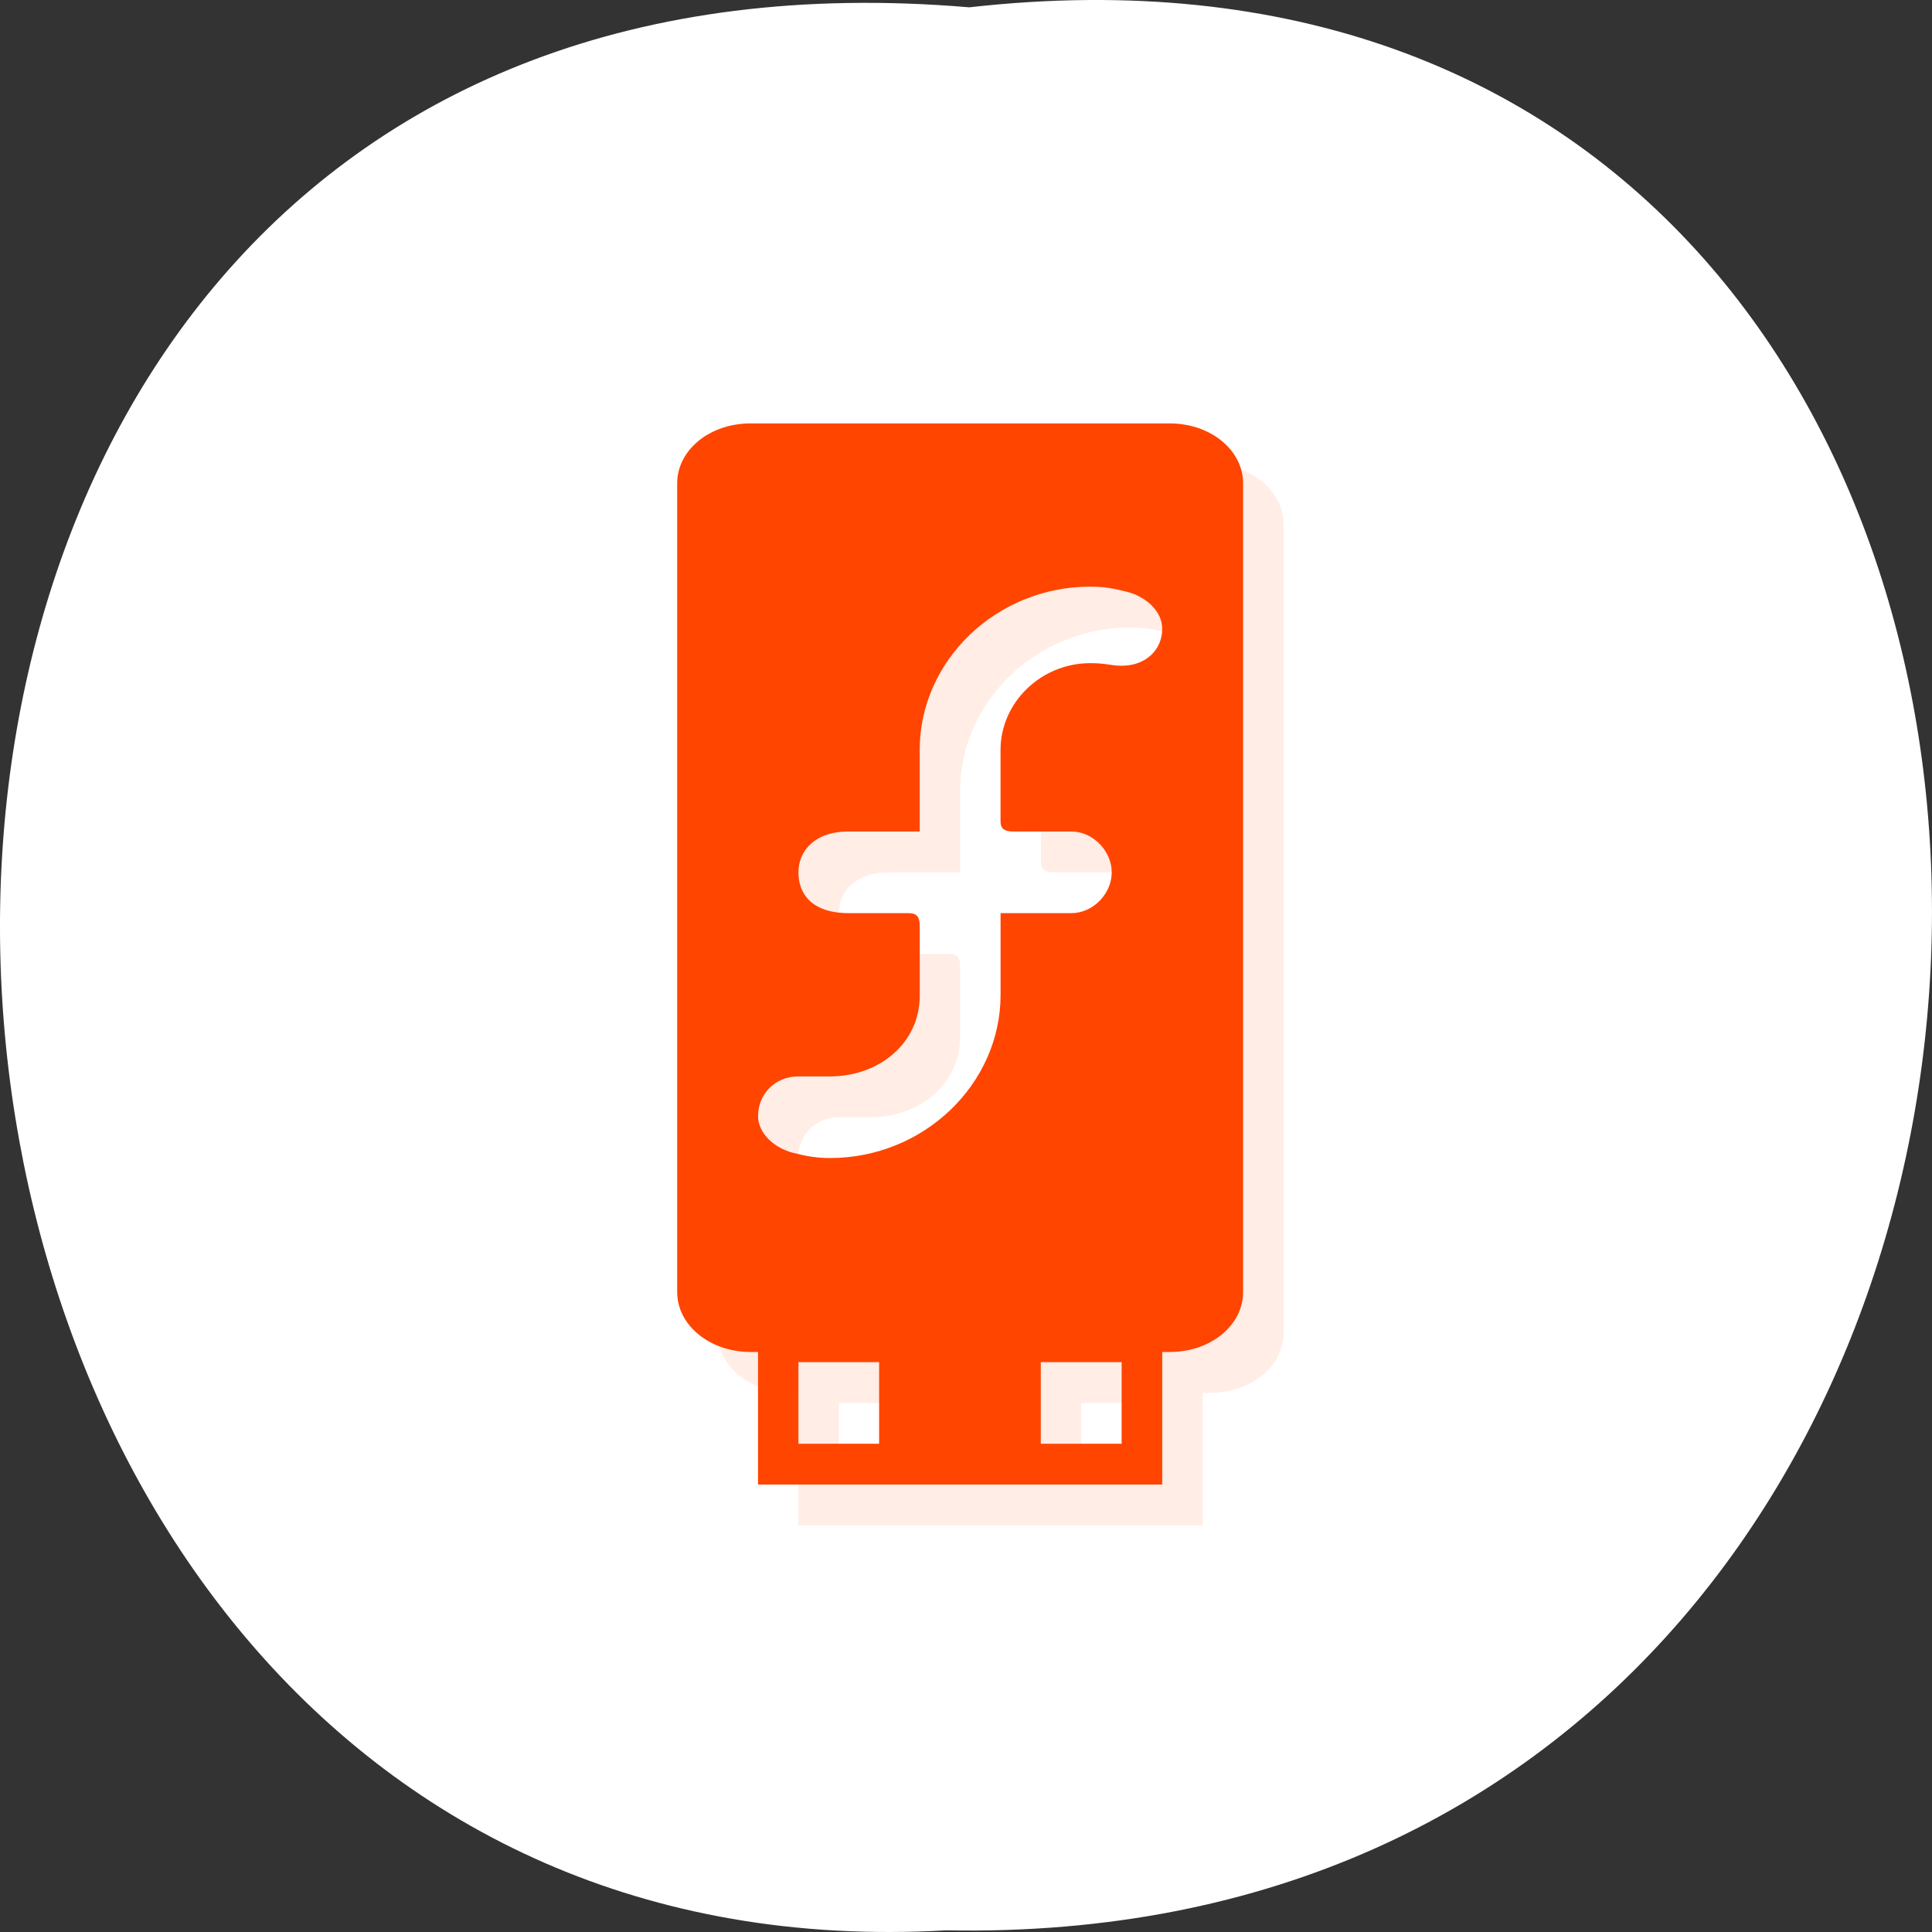 <svg xmlns="http://www.w3.org/2000/svg" xmlns:xlink="http://www.w3.org/1999/xlink" viewBox="0 0 256 256"><rect x="0" y="0" width="256" height="256" fill="#333333" stroke="none"/><defs><path id="3" d="m 245.46 129.52 l -97.89 -96.9 c -5.556 -5.502 -16.222 -11.873 -23.7 -14.16 l -39.518 -12.08 c -7.479 -2.286 -18.1 0.391 -23.599 5.948 l -13.441 13.578 c -5.5 5.559 -14.502 14.653 -20 20.21 l -13.44 13.579 c -5.5 5.558 -8.07 16.206 -5.706 23.658 l 12.483 39.39 c 2.363 7.456 8.843 18.06 14.399 23.556 l 97.89 96.9 c 5.558 5.502 14.605 5.455 20.1 -0.101 l 36.26 -36.63 c 5.504 -5.559 14.503 -14.651 20 -20.21 l 36.26 -36.629 c 5.502 -5.56 5.455 -14.606 -0.101 -20.11 z m -178.09 -50.74 c -7.198 0 -13.03 -5.835 -13.03 -13.03 0 -7.197 5.835 -13.03 13.03 -13.03 7.197 0 13.03 5.835 13.03 13.03 -0.001 7.198 -5.836 13.03 -13.03 13.03 z"/><use id="4" xlink:href="#3"/><clipPath id="1"><path transform="matrix(15.333 0 0 11.5 415 -125.5)" d="m -24 13 c 0 1.105 -0.672 2 -1.5 2 -0.828 0 -1.5 -0.895 -1.5 -2 0 -1.105 0.672 -2 1.5 -2 0.828 0 1.5 0.895 1.5 2 z" style="fill:#1890d0"/></clipPath><clipPath id="2"><path transform="matrix(15.333 0 0 11.5 415 -125.5)" d="m -24 13 c 0 1.105 -0.672 2 -1.5 2 -0.828 0 -1.5 -0.895 -1.5 -2 0 -1.105 0.672 -2 1.5 -2 0.828 0 1.5 0.895 1.5 2 z" style="fill:#1890d0"/></clipPath><clipPath style="clip-path:url(#0)"><use xlink:href="#4"/></clipPath><clipPath id="0"><use xlink:href="#3"/></clipPath><clipPath style="clip-path:url(#0)"><use xlink:href="#4"/></clipPath></defs><g transform="translate(0 -796.36)"><path d="m 128.43 797.33 c 171.78 -19.386 169.4 258.1 -3.059 254.81 -160.39 9.145 -174.86 -269.93 3.059 -254.81 z" style="fill:#fff;color:#000"/><g transform="matrix(0.515 0 0 0.52 -3.592 788.72)" style="fill:#ff4500"><g transform="matrix(10.4 0 0 10.4 4.406 8.188)" style="clip-path:url(#2)"><g transform="translate(1 1)" style="opacity:0.1"><path d="m 18.813 11 c -1.01 0 -1.813 0.652 -1.813 1.469 v 19.813 c 0 0.816 0.809 1.469 1.813 1.469 h 10.375 c 1.012 0 1.813 -0.652 1.813 -1.469 v -19.813 c 0 -0.816 -0.805 -1.469 -1.813 -1.469 m -1.969 4 c 0.352 0 0.582 0.043 0.906 0.125 0.473 0.117 0.875 0.477 0.875 0.906 0 0.516 -0.406 0.906 -1 0.906 -0.281 0 -0.367 -0.063 -0.781 -0.063 -1.223 0 -2.219 0.969 -2.219 2.125 v 1.754 c 0 0.164 0.082 0.246 0.313 0.246 h 1.438 c 0.543 0 1 0.484 1 1 0 0.516 -0.453 1 -1 1 h -1.75 v 2 c 0 2.191 -1.902 4 -4.219 4 -0.352 0 -0.582 -0.047 -0.906 -0.125 -0.473 -0.117 -0.875 -0.48 -0.875 -0.906 0 -0.52 0.406 -0.969 1 -0.969 0.281 0 0.367 0 0.781 0 1.219 0 2.215 -0.816 2.219 -1.969 v -1.711 c 0 -0.305 -0.141 -0.32 -0.313 -0.32 h -1.438 c -0.938 0 -1.25 -0.488 -1.25 -1 0 -0.52 0.398 -1 1.234 -1 h 1.766 v -2 c 0 -2.191 1.902 -4 4.219 -4" id="5"/><path d="m 19 32.934 v 4.066 h 10 v -4.066 m -9 1.066 h 1.996 v 2 h -1.996 m 5.996 -2 h 2 v 2 h -2" id="6"/></g></g><g transform="matrix(10.4 0 0 10.4 4.406 8.188)" style="clip-path:url(#1)"><g><use xlink:href="#5"/><use xlink:href="#6"/></g></g></g></g></svg>